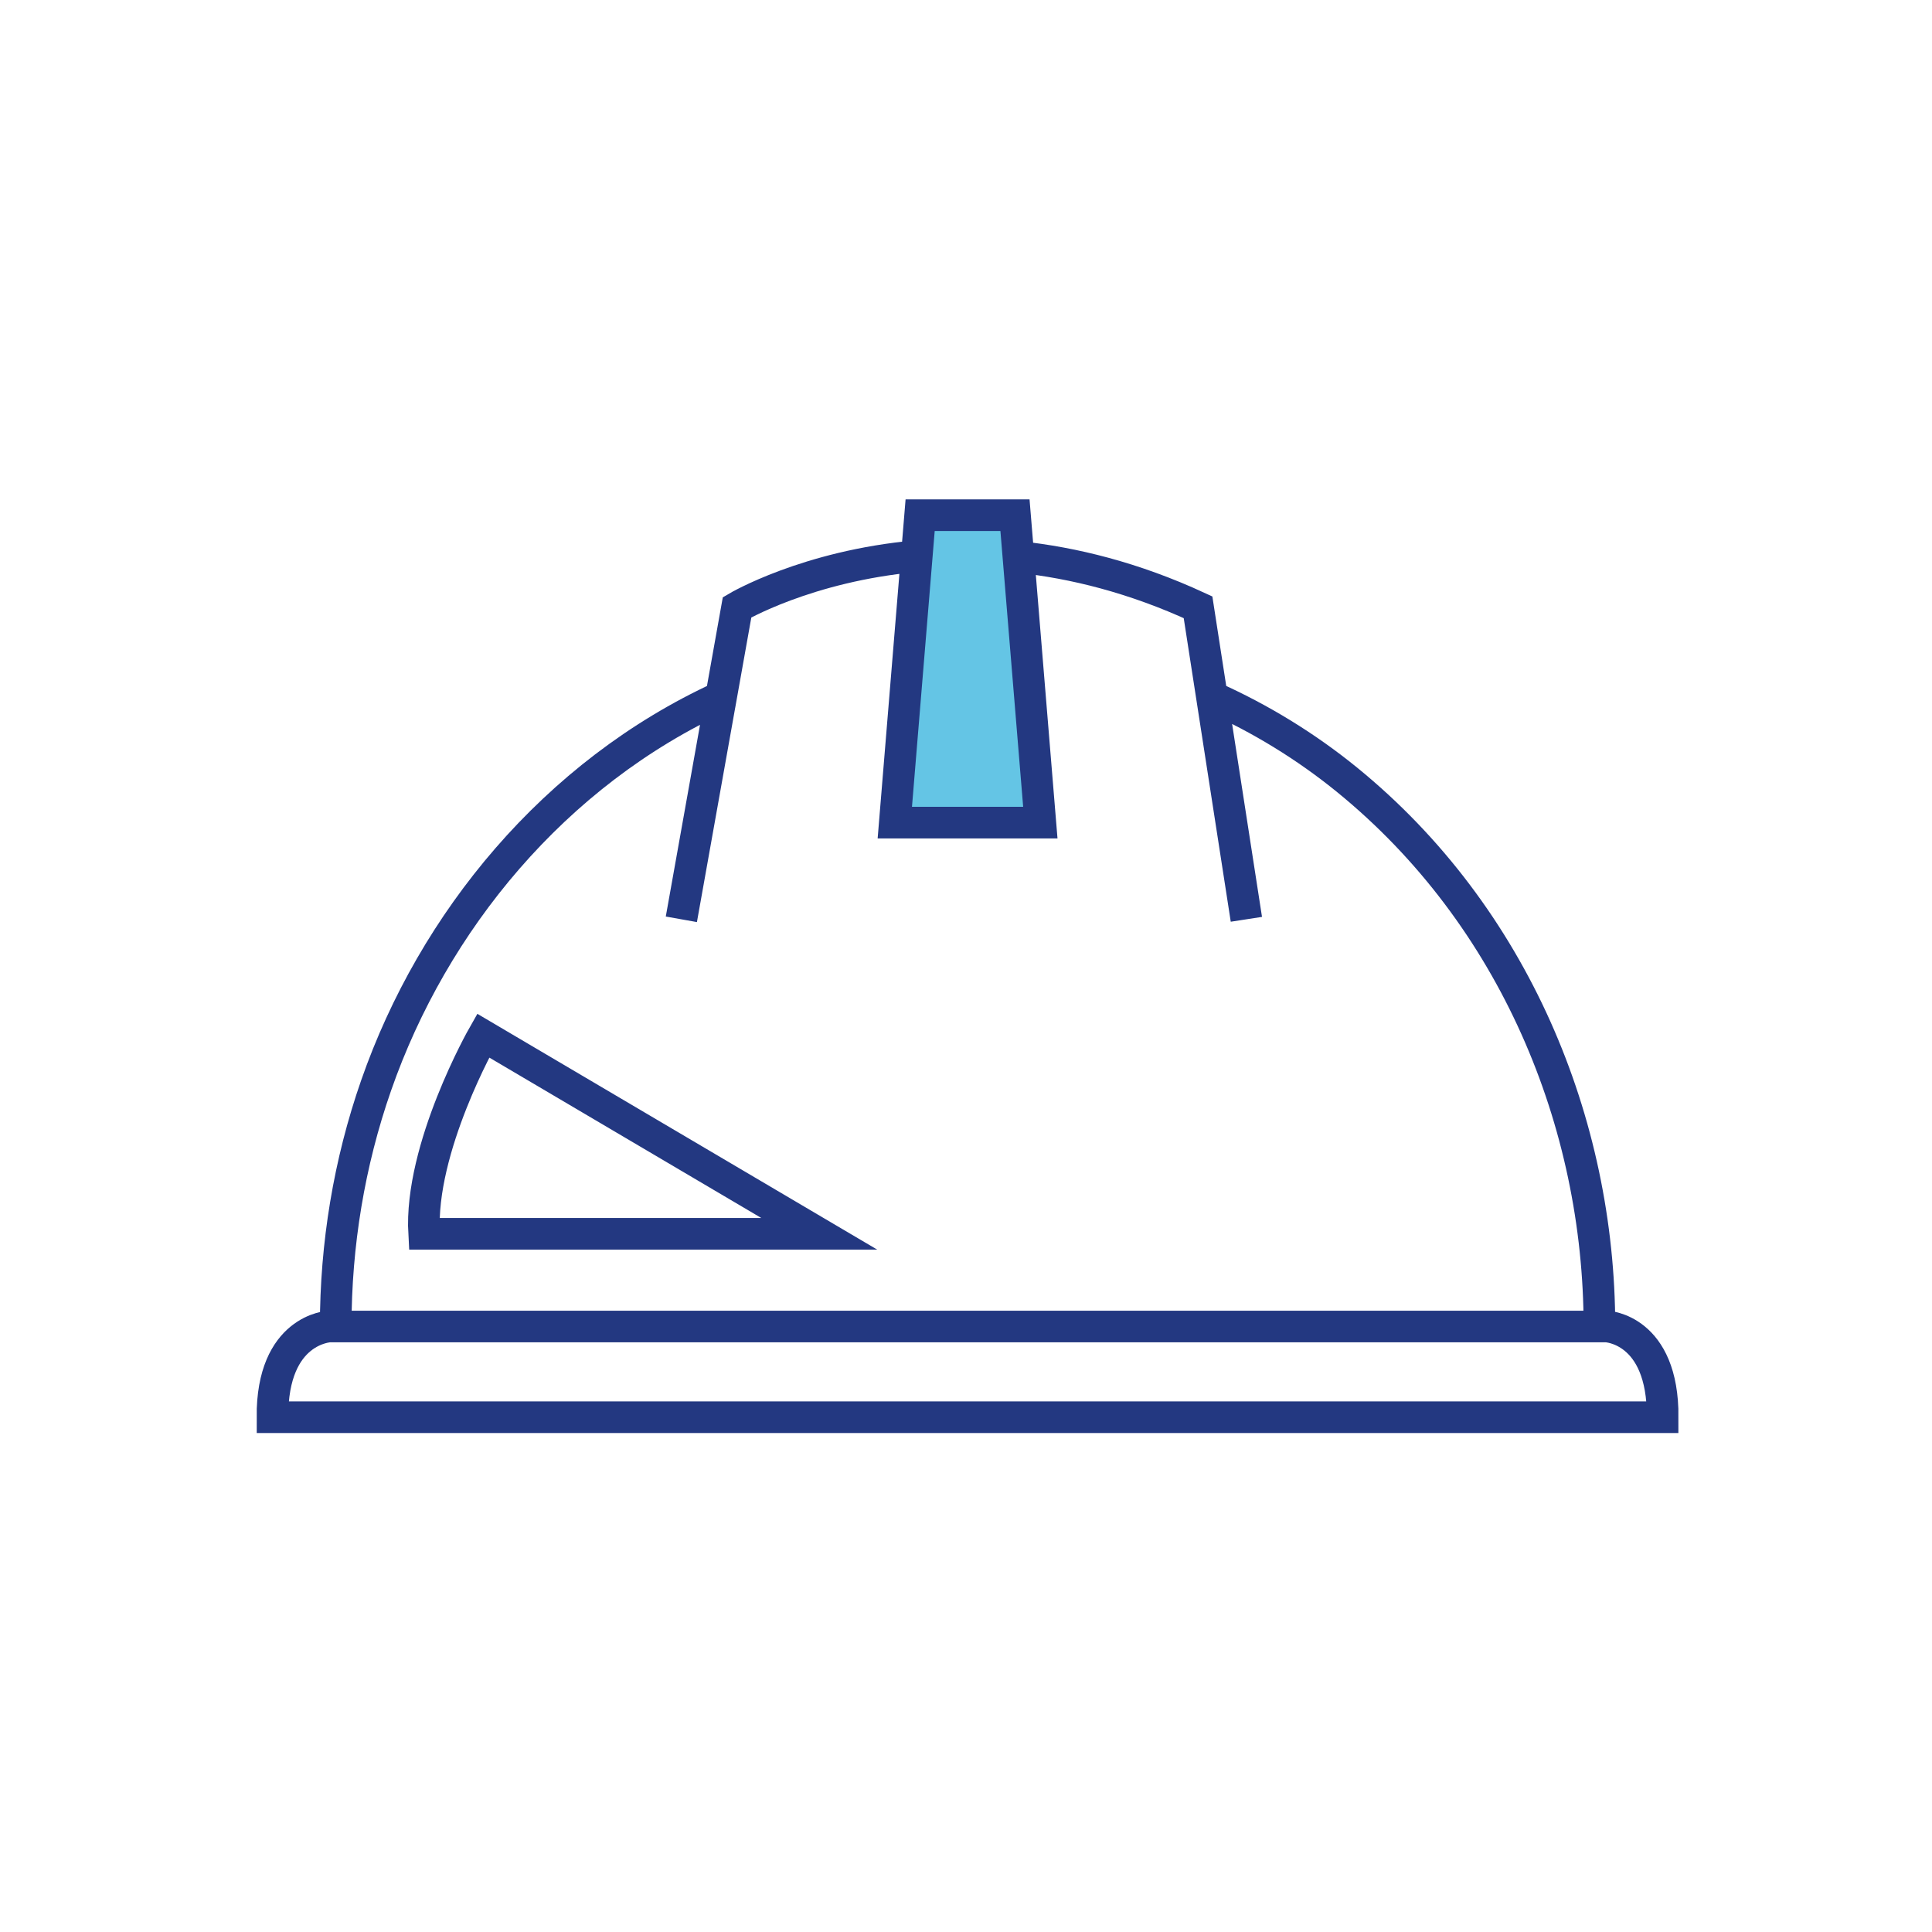 <?xml version="1.0" encoding="UTF-8"?>
<svg width="390px" height="390px" viewBox="0 0 390 390" version="1.1" xmlns="http://www.w3.org/2000/svg" xmlns:xlink="http://www.w3.org/1999/xlink">
    <!-- Generator: Sketch 52.5 (67469) - http://www.bohemiancoding.com/sketch -->
    <title>hardhat</title>
    <desc>Created with Sketch.</desc>
    <g id="hardhat" stroke="none" stroke-width="1" fill="none" fill-rule="evenodd">
        <polyline id="Fill-161" fill="#64C5E5" points="210.005 166.055 204.887 104 185.743 104 180.63 166.055 210.005 166.055"></polyline>
        <path d="M210.005,166.055 L204.887,104 L185.743,104 L180.63,166.055 L210.005,166.055 Z M322.864,267.774 C322.864,226.637 305.618,184.856 271.954,157.438 C263.622,150.653 254.415,145.028 244.641,140.66 L241.84,122.586 C228.899,116.606 216.669,113.594 205.594,112.426 L210.005,166.055 L180.63,166.055 L185.055,112.258 C162.856,114.246 148.79,122.586 148.79,122.586 L145.563,140.668 C111.895,156.133 87.442,186.059 75.934,219.086 C70.458,234.781 67.766,251.285 67.766,267.774 L322.864,267.774 Z M241.84,122.586 L251.598,185.574 L241.84,122.586 Z M137.54,185.574 L148.79,122.586 L137.54,185.574 Z M97.536,209.051 C97.536,209.051 84.618,231.735 85.614,249.059 L165.38,249.059 L97.536,209.051 Z M324.298,267.774 L66.512,267.774 C66.512,267.774 54.891,268.211 55,286.082 L335.631,286.082 C335.739,268.211 324.298,267.774 324.298,267.774 Z" id="Stroke-162" stroke="#233881" stroke-width="6.384"></path>
    </g>
</svg>